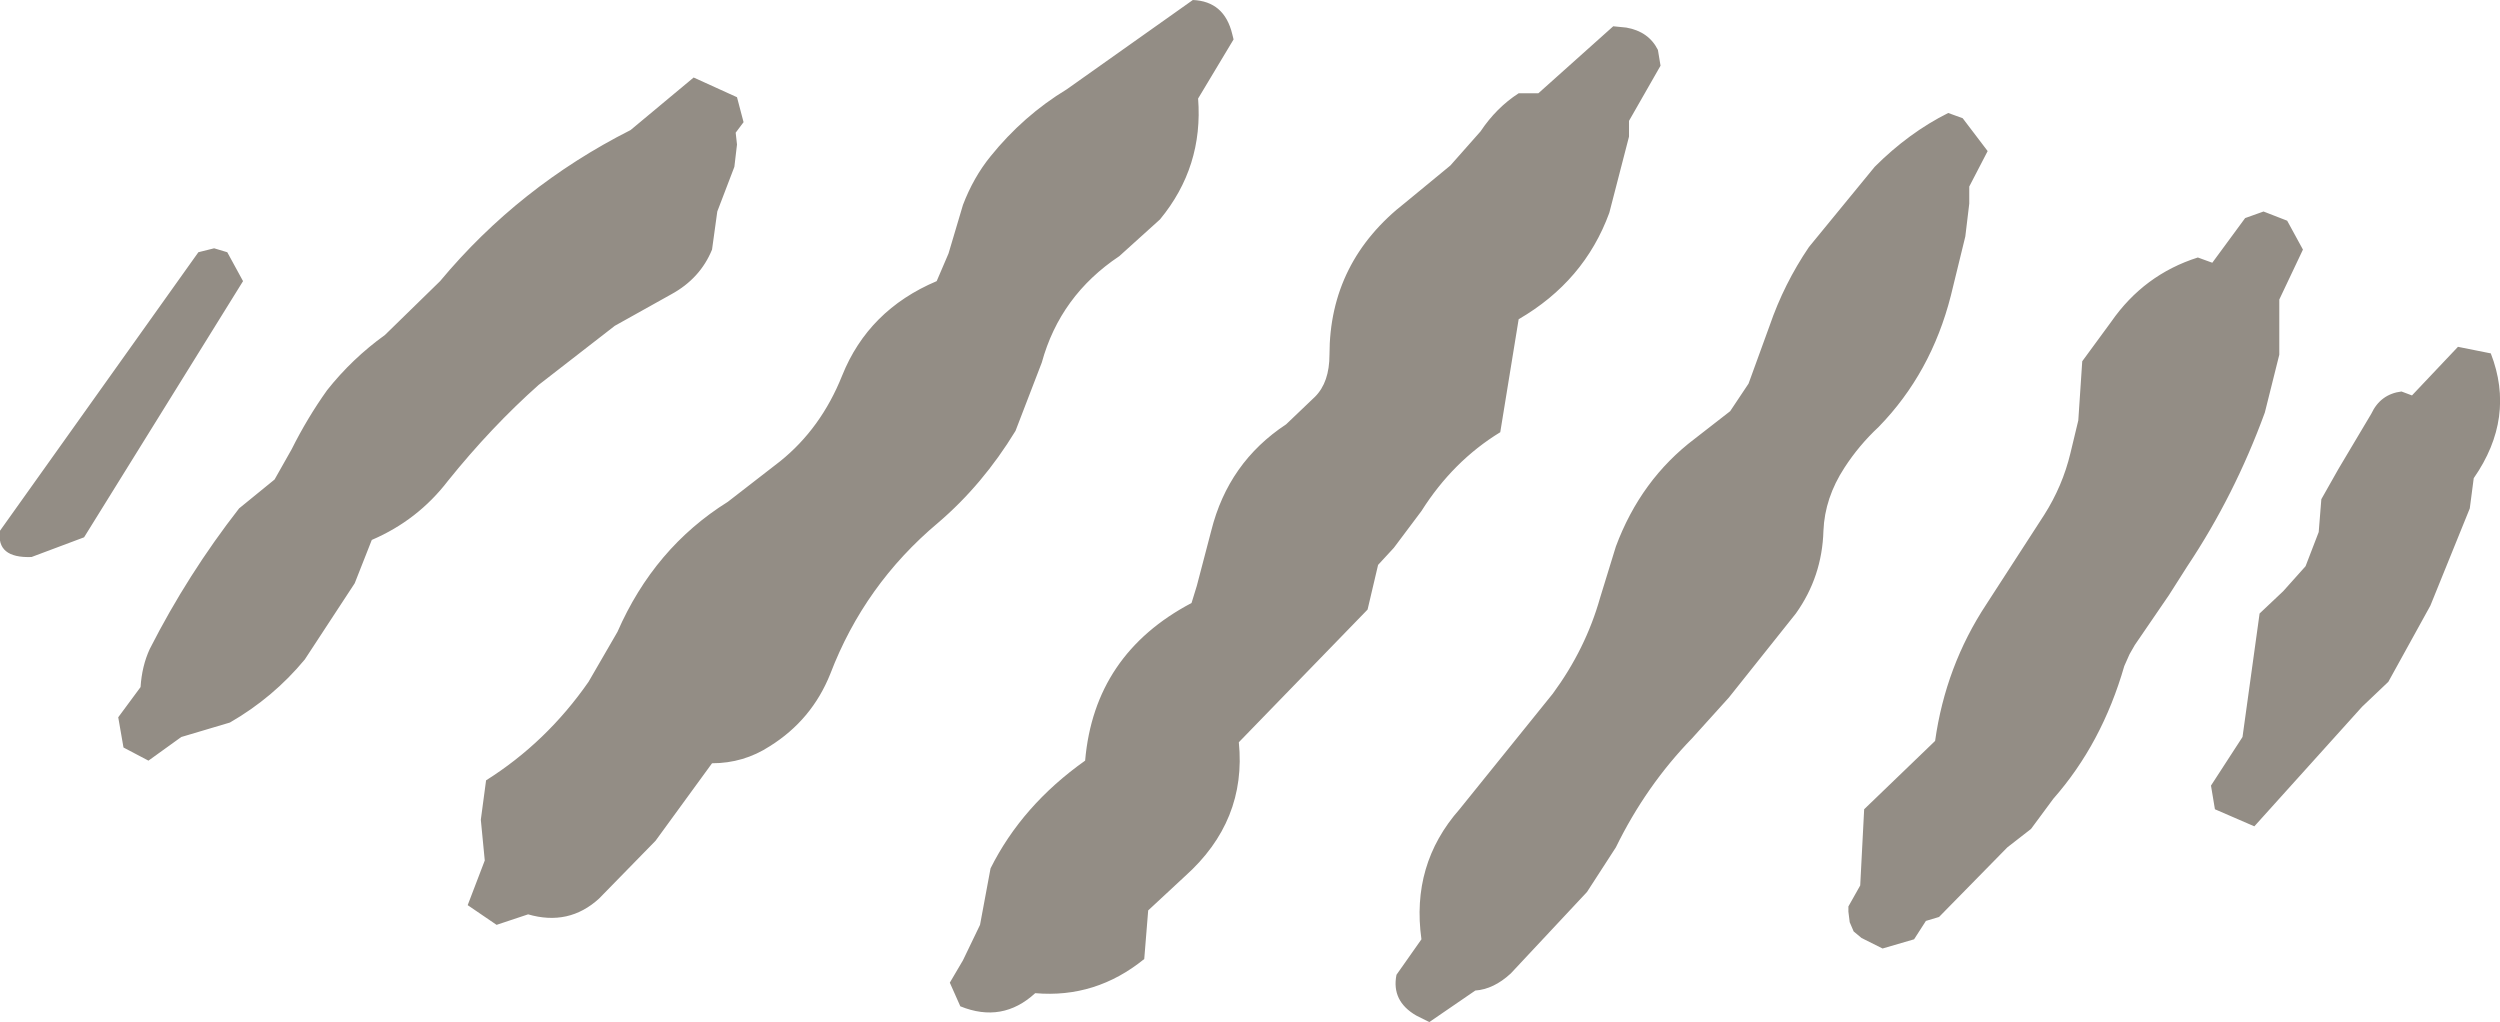 <?xml version="1.0" encoding="UTF-8" standalone="no"?>
<svg xmlns:ffdec="https://www.free-decompiler.com/flash" xmlns:xlink="http://www.w3.org/1999/xlink" ffdec:objectType="shape" height="38.9px" width="95.15px" xmlns="http://www.w3.org/2000/svg">
  <g transform="matrix(1.0, 0.0, 0.0, 1.0, 0.0, 0.0)">
    <path d="M8.15 9.45 L8.65 9.6 9.25 10.7 3.2 20.45 1.2 21.2 Q-0.15 21.25 0.0 20.2 L7.55 9.6 8.15 9.45 M28.05 5.5 L27.95 6.35 27.3 8.05 27.1 9.5 Q26.65 10.6 25.55 11.2 L23.4 12.4 20.5 14.65 Q18.7 16.25 17.05 18.3 15.9 19.8 14.15 20.55 L13.5 22.2 11.6 25.1 Q10.4 26.55 8.75 27.5 L6.9 28.05 5.65 28.95 4.7 28.45 4.5 27.3 5.35 26.15 Q5.4 25.35 5.7 24.7 7.15 21.85 9.1 19.35 L10.45 18.25 11.1 17.1 Q11.7 15.9 12.45 14.85 13.4 13.65 14.65 12.75 L16.75 10.7 Q19.75 7.1 24.0 4.95 L26.4 2.95 28.05 3.7 28.3 4.65 28.0 5.05 28.05 5.5 M46.95 1.5 L45.6 3.75 Q45.8 6.35 44.15 8.35 L42.6 9.75 Q40.35 11.25 39.65 13.8 L38.65 16.4 Q37.4 18.45 35.7 19.9 32.9 22.25 31.6 25.65 30.9 27.4 29.3 28.4 28.3 29.05 27.1 29.05 L24.95 32.0 22.8 34.2 Q21.65 35.25 20.1 34.8 L18.9 35.2 17.8 34.45 18.45 32.75 18.3 31.2 18.5 29.7 Q20.8 28.25 22.4 25.95 L23.5 24.05 Q24.9 20.85 27.7 19.1 L29.7 17.55 Q31.25 16.3 32.05 14.3 33.05 11.8 35.65 10.7 L36.1 9.65 36.65 7.8 Q37.05 6.75 37.7 5.95 38.95 4.4 40.6 3.4 L45.4 0.0 Q46.6 0.05 46.9 1.3 L46.95 1.5 M62.0 5.2 L61.25 8.1 Q60.3 10.7 57.8 12.15 L57.1 16.45 Q55.3 17.55 54.1 19.45 L53.05 20.85 52.45 21.5 52.05 23.2 47.15 28.25 Q47.45 31.25 45.1 33.35 L43.7 34.65 43.55 36.5 Q41.7 38.0 39.4 37.8 38.15 38.95 36.55 38.3 L36.15 37.4 36.65 36.55 37.3 35.2 37.7 33.05 Q38.9 30.65 41.3 28.95 41.65 24.9 45.35 22.95 L45.55 22.3 46.1 20.2 Q46.75 17.6 48.95 16.15 L50.05 15.1 Q50.6 14.55 50.6 13.5 50.6 9.95 53.5 7.7 L55.2 6.3 56.35 5.0 Q56.95 4.1 57.8 3.55 L58.55 3.55 61.4 1.0 61.9 1.05 Q62.75 1.2 63.1 1.9 L63.2 2.5 62.0 4.6 62.0 5.2 M75.65 5.75 L74.95 7.1 74.95 7.75 74.8 9.0 74.25 11.25 Q73.5 14.2 71.5 16.25 70.75 16.95 70.2 17.8 69.45 18.95 69.4 20.2 69.35 21.95 68.35 23.35 L65.8 26.55 64.4 28.1 Q62.65 29.9 61.5 32.25 L60.4 33.95 57.5 37.05 Q56.85 37.65 56.15 37.7 L54.4 38.9 53.9 38.65 Q52.95 38.1 53.15 37.1 L54.1 35.75 Q53.7 32.9 55.55 30.8 L59.1 26.4 Q60.35 24.7 60.9 22.75 L61.5 20.8 Q62.45 18.25 64.5 16.7 L65.85 15.65 66.55 14.6 67.35 12.4 Q67.9 10.8 68.85 9.4 L71.35 6.35 Q72.65 5.05 74.15 4.3 L74.7 4.5 75.65 5.75 M88.25 20.25 L88.35 19.0 89.0 17.85 90.25 15.75 Q90.6 15.0 91.4 14.9 L91.8 15.05 93.55 13.2 94.8 13.45 Q95.75 15.9 94.15 18.2 L94.0 19.35 92.5 23.05 90.9 25.95 89.9 26.9 85.8 31.45 84.3 30.8 84.15 29.9 85.35 28.05 86.0 23.35 86.9 22.5 87.75 21.55 88.25 20.25 M83.65 9.8 L84.2 10.0 85.45 8.3 86.15 8.05 87.05 8.4 87.65 9.5 86.75 11.4 86.75 13.5 86.2 15.7 Q85.05 18.85 83.25 21.55 L82.55 22.65 81.25 24.55 81.05 24.9 80.85 25.35 Q80.0 28.3 78.15 30.4 L77.3 31.55 76.4 32.25 73.8 34.9 73.3 35.05 72.85 35.75 71.65 36.1 70.85 35.7 70.55 35.45 70.4 35.1 70.35 34.7 70.35 34.5 70.8 33.7 70.95 30.8 73.65 28.2 Q74.05 25.35 75.6 23.0 L77.8 19.6 Q78.5 18.5 78.8 17.25 L79.1 16.0 79.25 13.75 80.35 12.25 Q81.6 10.45 83.65 9.8" fill="#281a0b" fill-opacity="0.498" fill-rule="evenodd" stroke="none"/>
  </g>
</svg>
